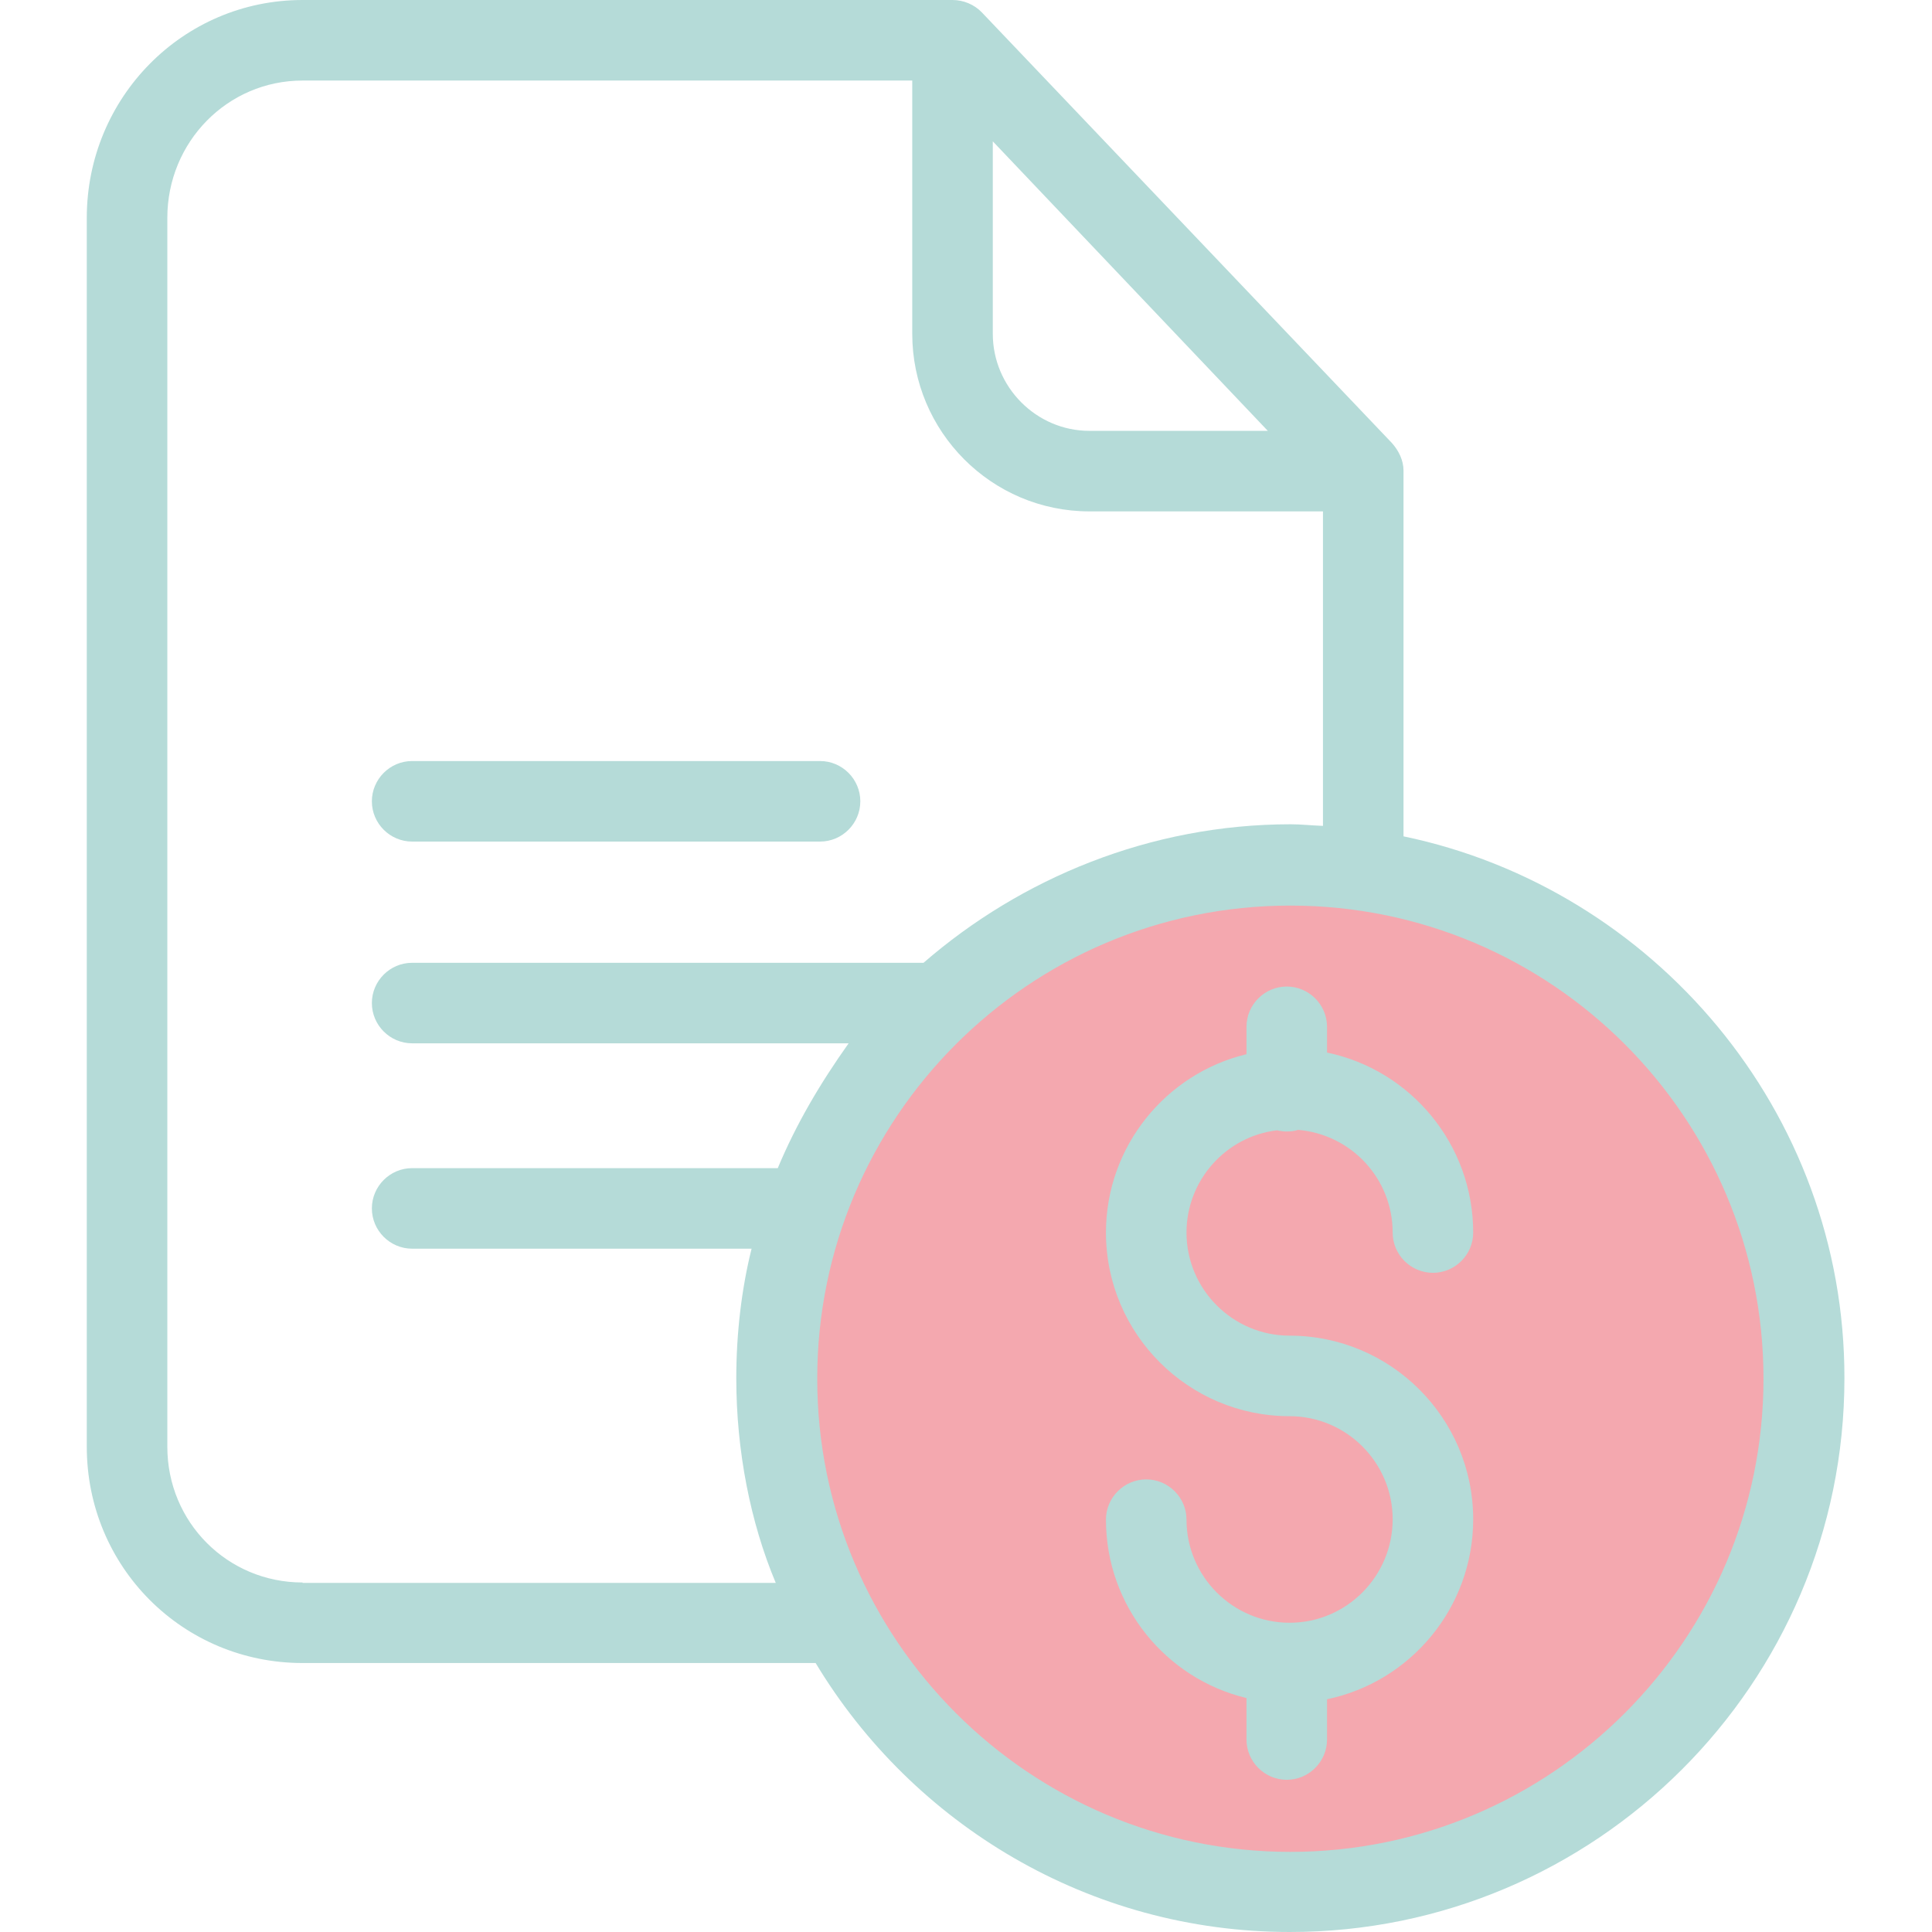 <svg width="100" height="100" viewBox="0 0 100 100" fill="none" xmlns="http://www.w3.org/2000/svg">
<ellipse cx="67.383" cy="70.82" rx="26.016" ry="26.016" fill="#F4A8AF"/>
<path d="M72.646 43.289V24.364C72.646 23.823 72.395 23.322 72.041 22.926L50.824 0.646C50.428 0.23 49.865 0 49.303 0H15.663C9.453 0 4.492 5.064 4.492 11.275V74.886C4.492 81.097 9.453 86.078 15.663 86.078H42.217C47.239 94.415 56.368 100 66.768 100C82.566 100 95.467 87.161 95.467 71.343C95.489 57.524 85.567 45.978 72.646 43.289ZM51.387 7.316L65.622 22.301H56.389C53.638 22.301 51.387 20.029 51.387 17.278V7.316ZM15.663 81.909C11.766 81.909 8.661 78.783 8.661 74.886V11.275C8.661 7.357 11.766 4.169 15.663 4.169H47.218V17.278C47.218 22.343 51.325 26.469 56.389 26.469H68.477V42.747C67.852 42.726 67.352 42.664 66.81 42.664C59.536 42.664 52.846 45.457 47.802 49.834H21.332C20.186 49.834 19.248 50.771 19.248 51.917C19.248 53.064 20.186 54.002 21.332 54.002H43.925C42.445 56.086 41.215 58.17 40.257 60.463H21.332C20.186 60.463 19.248 61.401 19.248 62.547C19.248 63.693 20.186 64.632 21.332 64.632H38.902C38.381 66.716 38.11 69.029 38.11 71.343C38.11 75.094 38.84 78.804 40.153 81.93H15.663V81.909ZM66.789 95.853C53.284 95.853 42.3 84.869 42.3 71.363C42.3 57.858 53.262 46.873 66.789 46.873C80.315 46.873 91.278 57.858 91.278 71.363C91.278 84.869 80.295 95.853 66.789 95.853Z" fill="#B5DBD8"/>
<path d="M21.332 43.56H42.445C43.592 43.56 44.53 42.622 44.53 41.476C44.53 40.329 43.592 39.391 42.445 39.391H21.332C20.186 39.391 19.248 40.329 19.248 41.476C19.248 42.622 20.186 43.56 21.332 43.56Z" fill="#B5DBD8"/>
<path d="M66.102 58.504C66.269 58.545 66.435 58.566 66.602 58.566C66.811 58.566 66.998 58.545 67.186 58.482C69.937 58.712 72.084 61.005 72.084 63.798C72.084 64.944 73.022 65.881 74.168 65.881C75.314 65.881 76.252 64.944 76.252 63.798C76.252 59.212 73.001 55.377 68.687 54.481V53.147C68.687 52 67.748 51.063 66.602 51.063C65.456 51.063 64.518 52 64.518 53.147V54.565C60.349 55.565 57.244 59.338 57.244 63.798C57.244 69.05 61.517 73.302 66.748 73.302C69.687 73.302 72.084 75.698 72.084 78.637C72.084 81.576 69.707 83.993 66.748 83.993C63.809 83.993 61.413 81.596 61.413 78.657C61.413 77.512 60.474 76.573 59.328 76.573C58.182 76.573 57.244 77.512 57.244 78.657C57.244 83.139 60.349 86.89 64.518 87.891V90.037C64.518 91.184 65.456 92.122 66.602 92.122C67.748 92.122 68.687 91.184 68.687 90.037V87.953C73.001 87.057 76.252 83.222 76.252 78.637C76.252 73.385 71.98 69.133 66.748 69.133C63.809 69.133 61.413 66.736 61.413 63.798C61.413 61.088 63.455 58.816 66.102 58.504Z" fill="#B5DBD8"/>
</svg>
